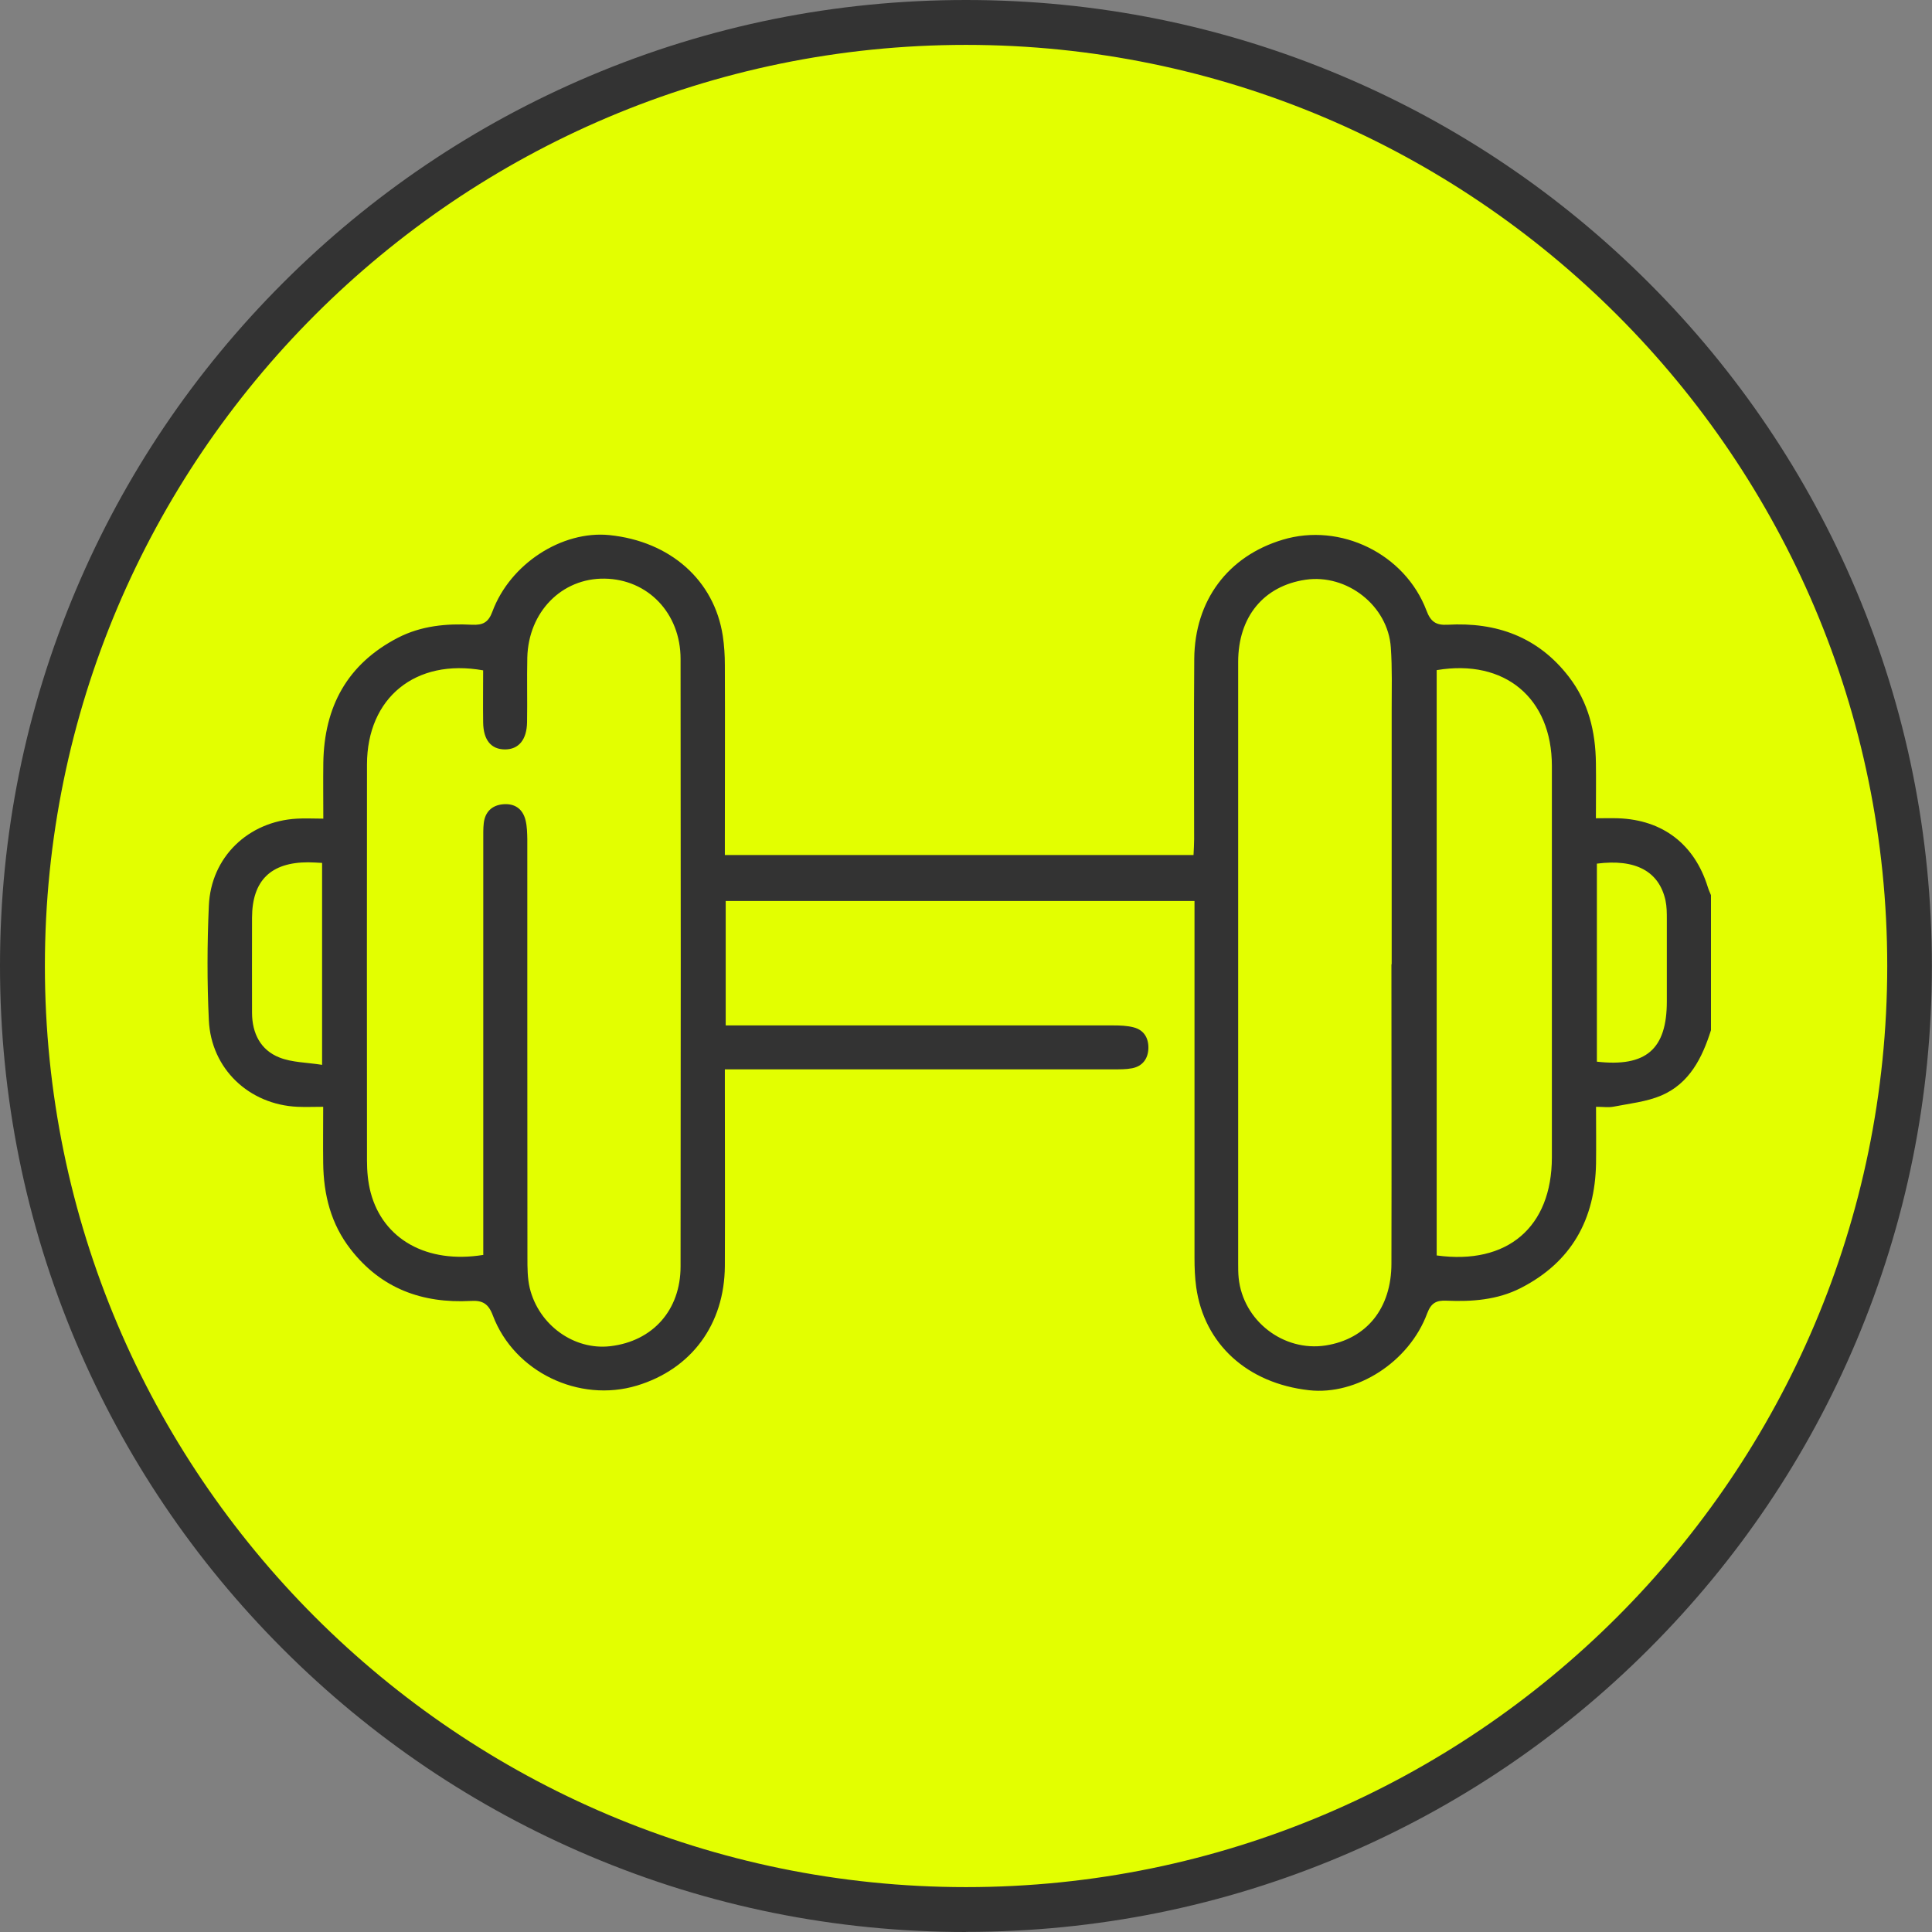 <svg xmlns="http://www.w3.org/2000/svg" id="Capa_2" viewBox="0 0 158.83 158.83"><rect x="0" y="0" width="158.83" height="158.83" fill="#808080" stroke="none"/><defs><style>.cls-1{fill:#333;}.cls-2{fill:#e3ff00;}</style></defs><g id="Capa_1-2"><g><circle class="cls-2" cx="79.41" cy="79.41" r="77"></circle><g><path class="cls-1" d="M79.41,158.83c-10.72,0-21.12-2.1-30.91-6.24-9.46-4-17.95-9.73-25.24-17.02-7.29-7.29-13.02-15.79-17.02-25.24C2.1,100.54,0,90.13,0,79.41s2.1-21.12,6.24-30.91c4-9.46,9.73-17.95,17.02-25.24,7.29-7.29,15.79-13.02,25.24-17.02C58.29,2.1,68.69,0,79.41,0s21.12,2.1,30.91,6.24c9.46,4,17.95,9.73,25.24,17.02,7.29,7.29,13.02,15.79,17.02,25.24,4.14,9.79,6.24,20.19,6.24,30.91s-2.1,21.12-6.24,30.91c-4,9.46-9.73,17.95-17.02,25.24-7.29,7.29-15.79,13.02-25.24,17.02-9.79,4.14-20.19,6.24-30.91,6.24Zm0-155.14C37.66,3.69,3.69,37.66,3.69,79.41s33.97,75.73,75.73,75.73,75.73-33.97,75.73-75.73S121.17,3.69,79.41,3.69Z"></path><path class="cls-1" d="M140.66,84.69c-.72,2.28-1.77,4.38-4.08,5.37-1.22,.52-2.61,.66-3.93,.92-.42,.08-.86,.01-1.44,.01,0,1.63,.02,3.15,0,4.66-.08,4.6-2.02,8.11-6.19,10.24-1.92,.98-4.01,1.13-6.11,1.04-.83-.04-1.26,.19-1.58,1.04-1.48,4-5.8,6.76-9.72,6.32-5.07-.57-8.61-3.79-9.27-8.47-.11-.79-.14-1.6-.14-2.4,0-9.29,0-18.58,0-27.87v-1.48H59.66v10.23h1.47c10.13,0,20.27,0,30.4,0,.56,0,1.14,.02,1.67,.16,.85,.22,1.23,.88,1.21,1.73-.03,.85-.48,1.46-1.33,1.63-.51,.1-1.04,.09-1.56,.09-10.13,0-20.27,0-30.4,0h-1.53c0,.58,0,1.01,0,1.45,0,4.91,.02,9.81,0,14.72-.03,4.81-2.76,8.48-7.23,9.83-4.75,1.43-10.08-1.11-11.84-5.76-.37-.99-.86-1.26-1.83-1.2-3.97,.21-7.35-1.01-9.86-4.24-1.63-2.09-2.23-4.5-2.26-7.1-.02-1.48,0-2.96,0-4.62-.77,0-1.44,.03-2.11,0-3.99-.18-7.11-3.13-7.29-7.12-.15-3.13-.14-6.28,0-9.41,.17-4,3.24-6.94,7.25-7.16,.67-.04,1.35,0,2.16,0,0-1.64-.02-3.11,0-4.59,.07-4.6,1.96-8.12,6.13-10.28,1.92-.99,4-1.18,6.1-1.07,.89,.04,1.34-.19,1.67-1.08,1.46-3.94,5.73-6.68,9.62-6.29,5,.51,8.62,3.71,9.32,8.28,.12,.79,.17,1.6,.17,2.4,.02,4.75,0,9.49,0,14.24,0,.43,0,.87,0,1.38h38.53c.02-.44,.05-.87,.05-1.29,0-4.95-.03-9.89,.01-14.84,.04-4.8,2.77-8.44,7.27-9.79,4.74-1.43,10.05,1.15,11.82,5.82,.34,.91,.77,1.22,1.73,1.17,4.02-.23,7.44,.99,9.97,4.27,1.62,2.1,2.2,4.51,2.23,7.1,.02,1.44,0,2.89,0,4.54,.66,0,1.24-.02,1.83,0,3.67,.13,6.28,2.14,7.37,5.66,.07,.23,.17,.44,.26,.66v11.1Zm-100.93,18.49c0-.55,0-1.03,0-1.5,0-10.9,0-21.79,0-32.69,0-.44-.01-.89,.04-1.32,.11-.92,.66-1.46,1.57-1.55,.97-.09,1.64,.37,1.87,1.33,.12,.5,.13,1.03,.14,1.55,0,11.46,0,22.92,.01,34.38,0,.84,0,1.71,.19,2.51,.75,3.07,3.67,5.13,6.63,4.78,3.48-.41,5.77-2.96,5.77-6.56,.02-16.65,.02-33.29,0-49.94,0-3.76-2.69-6.55-6.25-6.6-3.52-.05-6.26,2.74-6.35,6.49-.04,1.77,.01,3.54-.02,5.31-.02,1.44-.69,2.24-1.81,2.24-1.14,0-1.78-.76-1.8-2.22-.02-1.44,0-2.87,0-4.28-5.57-1-9.54,2.26-9.55,7.73-.01,10.86-.01,21.71,0,32.57,0,.88,.08,1.78,.3,2.62,1.02,3.86,4.63,5.88,9.24,5.14Zm74.68-23.91c0-6.95,0-13.91,0-20.86,0-1.73,.05-3.46-.07-5.18-.23-3.43-3.6-6.07-7.01-5.57-3.44,.51-5.54,3.04-5.54,6.76,0,16.48,0,32.96,0,49.44,0,.4,0,.81,.04,1.2,.36,3.52,3.68,6.09,7.16,5.55,3.35-.53,5.4-3.04,5.4-6.74,.02-8.2,0-16.4,0-24.6Zm3.7-24.18v48.12c5.82,.8,9.46-2.33,9.47-8.05,0-10.73,0-21.46,0-32.19,0-5.58-3.87-8.82-9.46-7.88ZM26.48,87.54v-16.6c-.43-.02-.78-.05-1.14-.05-3.08,0-4.61,1.5-4.62,4.55,0,2.61-.01,5.23,0,7.84,.01,1.67,.7,3.05,2.26,3.66,1.04,.41,2.24,.4,3.49,.6Zm104.8-16.54v16.28c4.05,.46,5.75-1.03,5.75-4.95,0-2.25,0-4.5,0-6.75,0-.52,0-1.05-.11-1.56-.53-2.39-2.46-3.43-5.64-3.02Z"></path></g></g></g></svg>